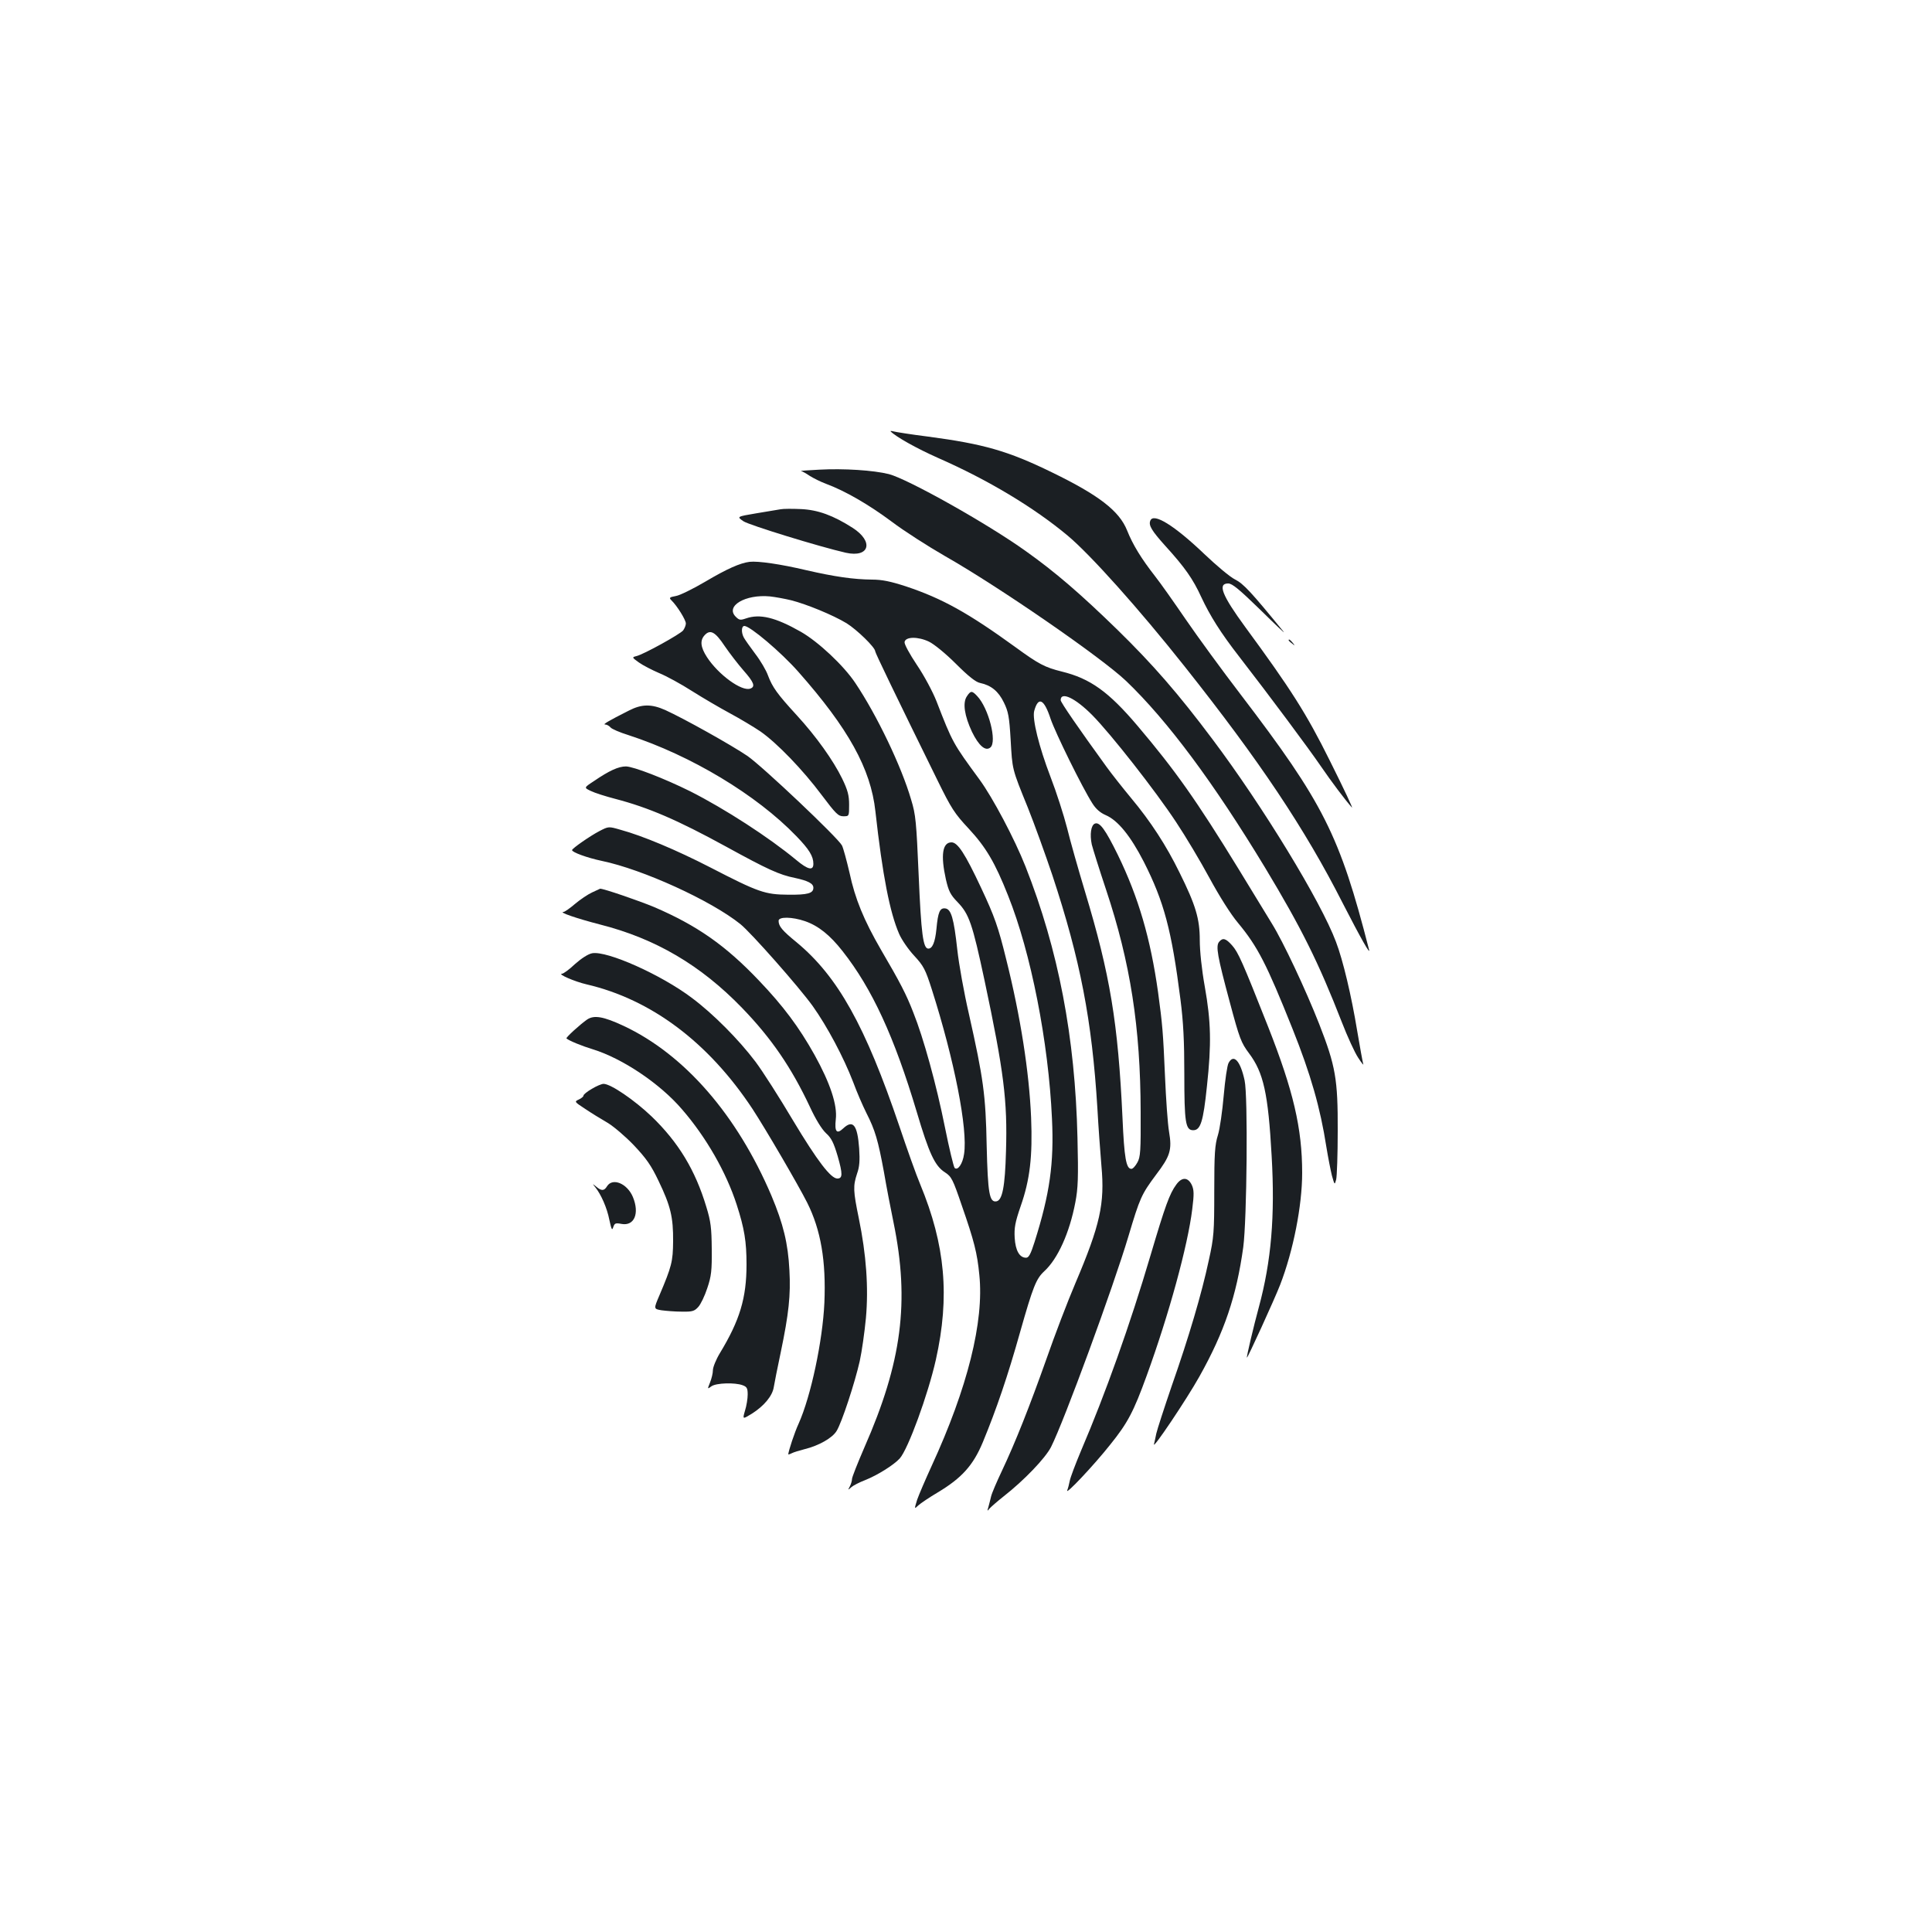 <?xml version="1.0" standalone="no"?>
<!DOCTYPE svg PUBLIC "-//W3C//DTD SVG 20010904//EN"
 "http://www.w3.org/TR/2001/REC-SVG-20010904/DTD/svg10.dtd">
<svg version="1.0" xmlns="http://www.w3.org/2000/svg"
 width="1000pt" height="1000pt" viewBox="0 0 1000 1000"
 preserveAspectRatio="xMidYMid meet">
<g transform="translate(0,1000) scale(0.1,-0.1)"
fill="#1b1f23" stroke="none">
<path d="M4610 7767 c26 -27 134 -88 247 -138 257 -113 494 -255 670 -402 117
-98 368 -378 605 -677 387 -488 621 -837 818 -1225 93 -181 145 -273 136 -240
-152 593 -236 759 -665 1321 -95 124 -222 298 -283 387 -61 89 -132 190 -159
224 -71 91 -115 162 -145 237 -40 101 -146 183 -389 301 -227 111 -354 147
-640 185 -88 11 -169 24 -180 27 -11 3 -18 3 -15 0z"/>
<path d="M4240 7569 c-58 -3 -100 -6 -94 -7 6 -1 26 -12 45 -25 19 -12 57 -31
84 -41 100 -37 222 -108 339 -195 66 -50 190 -129 275 -178 280 -159 812 -526
940 -648 214 -205 452 -525 719 -966 188 -312 277 -491 397 -799 29 -75 67
-158 85 -185 18 -28 30 -42 26 -32 -3 10 -17 87 -31 170 -30 183 -74 368 -110
462 -78 209 -379 702 -638 1047 -179 239 -310 389 -493 568 -192 187 -322 299
-474 407 -201 144 -610 373 -709 399 -80 20 -234 30 -361 23z"/>
<path d="M4040 7364 c-14 -2 -70 -12 -126 -21 -101 -17 -101 -17 -66 -41 30
-20 394 -132 530 -163 123 -27 146 58 35 129 -100 64 -179 93 -267 97 -44 2
-92 2 -106 -1z"/>
<path d="M5954 7305 c-10 -24 7 -52 79 -132 100 -110 142 -170 185 -264 45
-96 99 -183 197 -309 161 -208 358 -473 421 -565 54 -79 129 -179 161 -214 10
-13 -38 90 -114 242 -121 244 -203 372 -438 692 -120 164 -144 225 -88 225 21
0 57 -30 167 -137 77 -76 131 -127 120 -113 -169 207 -208 249 -252 271 -26
13 -96 72 -157 130 -156 149 -265 217 -281 174z"/>
<path d="M3880 7092 c-49 -6 -117 -36 -230 -103 -63 -37 -132 -71 -152 -74
-33 -6 -36 -9 -23 -22 30 -29 75 -102 75 -120 0 -10 -7 -26 -14 -36 -15 -19
-204 -124 -242 -133 -24 -6 -23 -7 13 -33 21 -15 68 -39 105 -55 37 -15 114
-57 170 -93 57 -36 146 -88 198 -116 52 -28 122 -70 156 -93 86 -60 220 -199
317 -329 73 -97 86 -110 112 -110 30 0 30 0 30 60 0 48 -7 75 -36 135 -46 94
-134 218 -236 329 -100 109 -125 144 -148 205 -9 26 -39 77 -66 112 -27 36
-53 73 -59 84 -14 26 -13 60 3 60 29 0 189 -135 279 -237 259 -293 375 -502
399 -722 37 -333 75 -525 123 -635 13 -30 48 -81 78 -113 49 -53 58 -71 91
-174 117 -367 187 -724 167 -852 -7 -51 -33 -88 -49 -72 -5 6 -28 100 -50 210
-44 220 -111 463 -164 595 -36 93 -68 155 -167 324 -89 154 -134 263 -163 399
-15 64 -32 127 -39 141 -22 41 -410 408 -489 463 -84 57 -329 194 -426 238
-72 32 -122 31 -188 -3 -107 -54 -137 -72 -123 -72 9 0 21 -7 28 -15 6 -8 48
-26 93 -40 323 -105 663 -309 869 -523 66 -68 88 -104 88 -143 0 -37 -28 -31
-89 20 -141 117 -370 265 -548 355 -135 67 -293 128 -333 129 -39 0 -87 -22
-166 -76 -52 -34 -52 -34 -16 -51 20 -10 77 -28 127 -41 172 -45 321 -109 573
-247 215 -118 276 -146 356 -162 69 -15 96 -29 96 -51 0 -29 -30 -37 -130 -36
-121 1 -153 12 -405 142 -173 89 -349 163 -463 194 -62 18 -62 18 -110 -7 -48
-25 -140 -89 -141 -98 -1 -11 78 -40 154 -56 212 -44 565 -205 717 -327 55
-44 305 -327 375 -425 74 -104 159 -263 209 -393 19 -52 50 -123 68 -159 46
-90 61 -143 91 -305 13 -77 36 -195 50 -263 84 -410 43 -723 -151 -1164 -35
-81 -64 -154 -64 -163 0 -9 -5 -26 -11 -38 -11 -21 -11 -21 7 -5 10 9 43 26
72 37 63 25 148 78 179 112 43 48 146 329 187 511 73 327 49 594 -81 908 -20
47 -68 182 -108 301 -176 519 -318 774 -531 951 -76 62 -94 84 -94 112 0 22
70 21 137 -2 69 -24 129 -72 194 -155 153 -194 268 -444 384 -832 64 -216 94
-280 146 -313 34 -22 41 -36 87 -171 64 -184 80 -246 91 -360 25 -241 -61
-585 -247 -989 -32 -70 -66 -149 -75 -175 -15 -49 -15 -49 6 -29 12 11 58 42
102 68 123 74 182 139 232 259 71 172 129 342 193 570 67 236 83 276 125 315
70 64 131 199 161 357 14 73 16 129 11 333 -12 523 -99 974 -269 1405 -57 144
-170 357 -238 450 -137 187 -139 189 -223 406 -19 48 -63 131 -101 187 -38 57
-66 108 -64 119 5 28 69 29 126 2 27 -13 87 -62 140 -115 64 -64 103 -95 125
-99 57 -12 95 -43 123 -101 23 -47 28 -73 35 -192 9 -157 6 -148 89 -352 34
-85 91 -243 127 -350 145 -439 205 -751 233 -1205 5 -93 15 -228 21 -300 18
-195 -7 -306 -134 -605 -41 -96 -109 -274 -151 -395 -87 -245 -160 -430 -231
-580 -26 -55 -51 -113 -55 -130 -4 -16 -10 -41 -14 -55 -7 -22 -6 -23 5 -9 8
9 41 38 74 64 106 83 215 197 245 255 68 135 321 824 401 1092 59 198 67 216
143 318 73 96 83 128 67 222 -7 40 -16 170 -21 288 -10 230 -13 265 -36 435
-39 277 -101 490 -208 710 -65 132 -94 172 -119 162 -20 -8 -27 -56 -16 -108
6 -24 39 -129 74 -234 126 -378 178 -712 179 -1150 1 -202 -1 -234 -17 -262
-10 -18 -23 -33 -31 -33 -27 0 -37 56 -46 264 -23 493 -64 741 -194 1171 -35
116 -77 264 -93 330 -17 66 -55 185 -86 265 -59 154 -95 299 -84 340 21 77 51
63 85 -41 25 -73 163 -354 216 -437 18 -29 41 -49 69 -61 63 -27 128 -107 197
-241 105 -207 144 -353 190 -713 15 -117 20 -216 20 -386 0 -250 6 -291 46
-291 38 0 52 44 71 227 24 221 21 335 -11 516 -16 89 -26 185 -26 241 0 110
-21 181 -105 350 -68 139 -149 264 -251 386 -43 52 -100 124 -126 160 -148
204 -238 335 -238 346 0 47 76 11 164 -78 95 -96 326 -390 434 -554 48 -72
125 -201 172 -288 51 -94 110 -188 148 -233 102 -123 148 -213 282 -548 94
-235 144 -410 175 -610 9 -55 22 -122 29 -150 14 -49 14 -50 22 -20 4 17 8
129 8 250 1 270 -11 337 -96 555 -70 178 -186 425 -245 520 -22 36 -100 164
-174 285 -216 352 -326 508 -521 738 -150 177 -245 245 -392 281 -88 22 -119
38 -241 127 -243 176 -377 251 -566 314 -80 26 -124 35 -175 35 -97 1 -194 15
-342 49 -131 31 -248 48 -292 43z m215 -199 c79 -20 216 -76 287 -119 53 -33
148 -125 148 -145 0 -8 105 -226 322 -667 72 -147 89 -173 162 -251 89 -96
136 -175 204 -347 118 -295 209 -757 227 -1154 11 -231 -11 -388 -90 -638 -20
-63 -30 -82 -44 -82 -34 0 -55 37 -59 103 -3 51 2 80 31 164 48 137 62 257 54
458 -10 237 -55 525 -129 820 -41 167 -60 221 -130 370 -83 177 -121 235 -153
235 -47 0 -57 -66 -29 -192 14 -60 23 -79 60 -117 60 -62 77 -111 140 -406
100 -471 119 -622 111 -884 -5 -184 -19 -253 -49 -259 -37 -7 -45 41 -51 288
-5 263 -17 348 -92 682 -25 108 -52 258 -60 332 -18 164 -32 210 -62 214 -28
4 -38 -18 -46 -106 -7 -70 -21 -102 -42 -102 -27 0 -37 75 -50 380 -12 276
-15 313 -39 391 -50 172 -177 437 -289 604 -60 90 -191 213 -282 265 -132 75
-212 94 -284 69 -29 -10 -35 -9 -53 9 -55 55 50 117 177 105 28 -3 77 -12 110
-20z m-344 -237 c26 -38 70 -95 98 -127 53 -60 62 -83 35 -93 -44 -17 -166 72
-225 163 -33 51 -37 86 -12 113 29 32 55 18 104 -56z"/>
<path d="M6670 6686 c0 -2 8 -10 18 -17 15 -13 16 -12 3 4 -13 16 -21 21 -21
13z"/>
<path d="M5004 6395 c-22 -33 -12 -100 27 -183 35 -72 70 -102 95 -81 36 29
-9 204 -68 266 -27 29 -34 29 -54 -2z"/>
<path d="M3065 5381 c-22 -10 -62 -37 -88 -59 -27 -23 -54 -42 -60 -42 -28 -1
68 -34 188 -65 288 -73 522 -211 735 -431 154 -159 257 -311 352 -513 30 -65
61 -115 83 -136 28 -25 40 -49 61 -120 26 -91 26 -115 -2 -115 -34 0 -104 92
-229 300 -70 118 -158 256 -195 305 -86 114 -219 248 -329 330 -159 120 -439
245 -516 231 -21 -4 -55 -26 -89 -56 -29 -28 -60 -50 -67 -50 -26 -1 66 -41
127 -55 335 -78 631 -300 859 -645 68 -104 235 -390 283 -485 71 -142 98 -302
89 -518 -9 -198 -70 -484 -133 -625 -21 -45 -53 -142 -54 -160 0 -1 8 1 18 6
9 5 39 14 66 21 74 18 144 58 166 94 27 43 95 251 120 362 11 50 25 150 32
223 14 157 2 328 -37 517 -29 141 -30 166 -9 230 13 36 15 68 11 131 -9 122
-32 151 -83 103 -33 -31 -45 -17 -38 47 9 74 -29 188 -110 334 -80 143 -161
252 -288 385 -173 182 -321 285 -542 380 -82 34 -266 97 -280 95 0 0 -19 -9
-41 -19z"/>
<path d="M6310 5125 c-18 -22 -9 -73 55 -311 51 -191 59 -211 100 -266 75
-100 99 -207 117 -531 18 -312 -2 -545 -66 -782 -26 -95 -65 -259 -62 -262 3
-4 142 300 172 377 68 176 114 410 114 579 0 231 -46 426 -176 756 -134 339
-155 386 -187 422 -32 36 -48 41 -67 18z"/>
<path d="M3039 4723 c-35 -24 -112 -94 -107 -98 14 -12 80 -39 136 -56 153
-47 349 -178 463 -312 124 -143 228 -325 282 -492 40 -124 51 -191 51 -310 0
-174 -35 -289 -138 -459 -20 -33 -36 -73 -36 -88 0 -16 -7 -44 -15 -64 -14
-35 -14 -35 8 -19 25 17 121 20 161 5 22 -8 26 -16 26 -48 0 -21 -6 -59 -14
-84 -13 -45 -13 -45 36 -15 63 40 106 92 113 137 3 19 19 100 36 180 42 201
52 297 45 425 -7 139 -32 241 -93 386 -178 418 -450 731 -765 879 -105 49
-153 57 -189 33z"/>
<path d="M6359 4498 c-7 -12 -18 -88 -25 -168 -7 -80 -20 -173 -30 -205 -16
-51 -19 -96 -19 -290 0 -212 -2 -240 -28 -357 -37 -174 -104 -400 -192 -651
-40 -117 -76 -228 -80 -247 -4 -19 -9 -44 -12 -55 -9 -33 169 232 235 350 130
232 192 417 227 669 19 143 25 784 7 864 -22 102 -57 139 -83 90z"/>
<path d="M3063 4364 c-24 -14 -43 -29 -43 -35 0 -5 -11 -14 -24 -20 -24 -11
-23 -12 32 -48 31 -21 83 -53 116 -72 32 -19 94 -72 137 -117 64 -68 89 -103
128 -185 62 -129 76 -187 75 -312 -1 -105 -7 -129 -71 -280 -30 -70 -30 -70
11 -77 23 -3 69 -7 104 -7 55 -1 66 2 86 24 13 14 34 58 47 98 21 62 24 91 23
202 -1 110 -5 143 -28 218 -57 190 -144 334 -283 468 -89 85 -212 169 -249
169 -10 0 -38 -12 -61 -26z"/>
<path d="M6088 3868 c-34 -46 -57 -109 -133 -366 -106 -359 -233 -715 -360
-1012 -29 -69 -55 -138 -58 -155 -3 -16 -9 -39 -13 -49 -11 -28 138 130 222
236 91 113 121 170 189 357 116 319 213 674 236 862 10 79 9 100 -2 125 -20
42 -52 43 -81 2z"/>
<path d="M3142 3860 c-15 -25 -29 -25 -56 -2 -21 17 -21 17 -5 -3 30 -37 61
-107 73 -169 11 -50 14 -57 20 -38 7 21 12 23 43 17 66 -12 94 54 59 139 -29
70 -105 102 -134 56z"/>
</g>
</svg>
